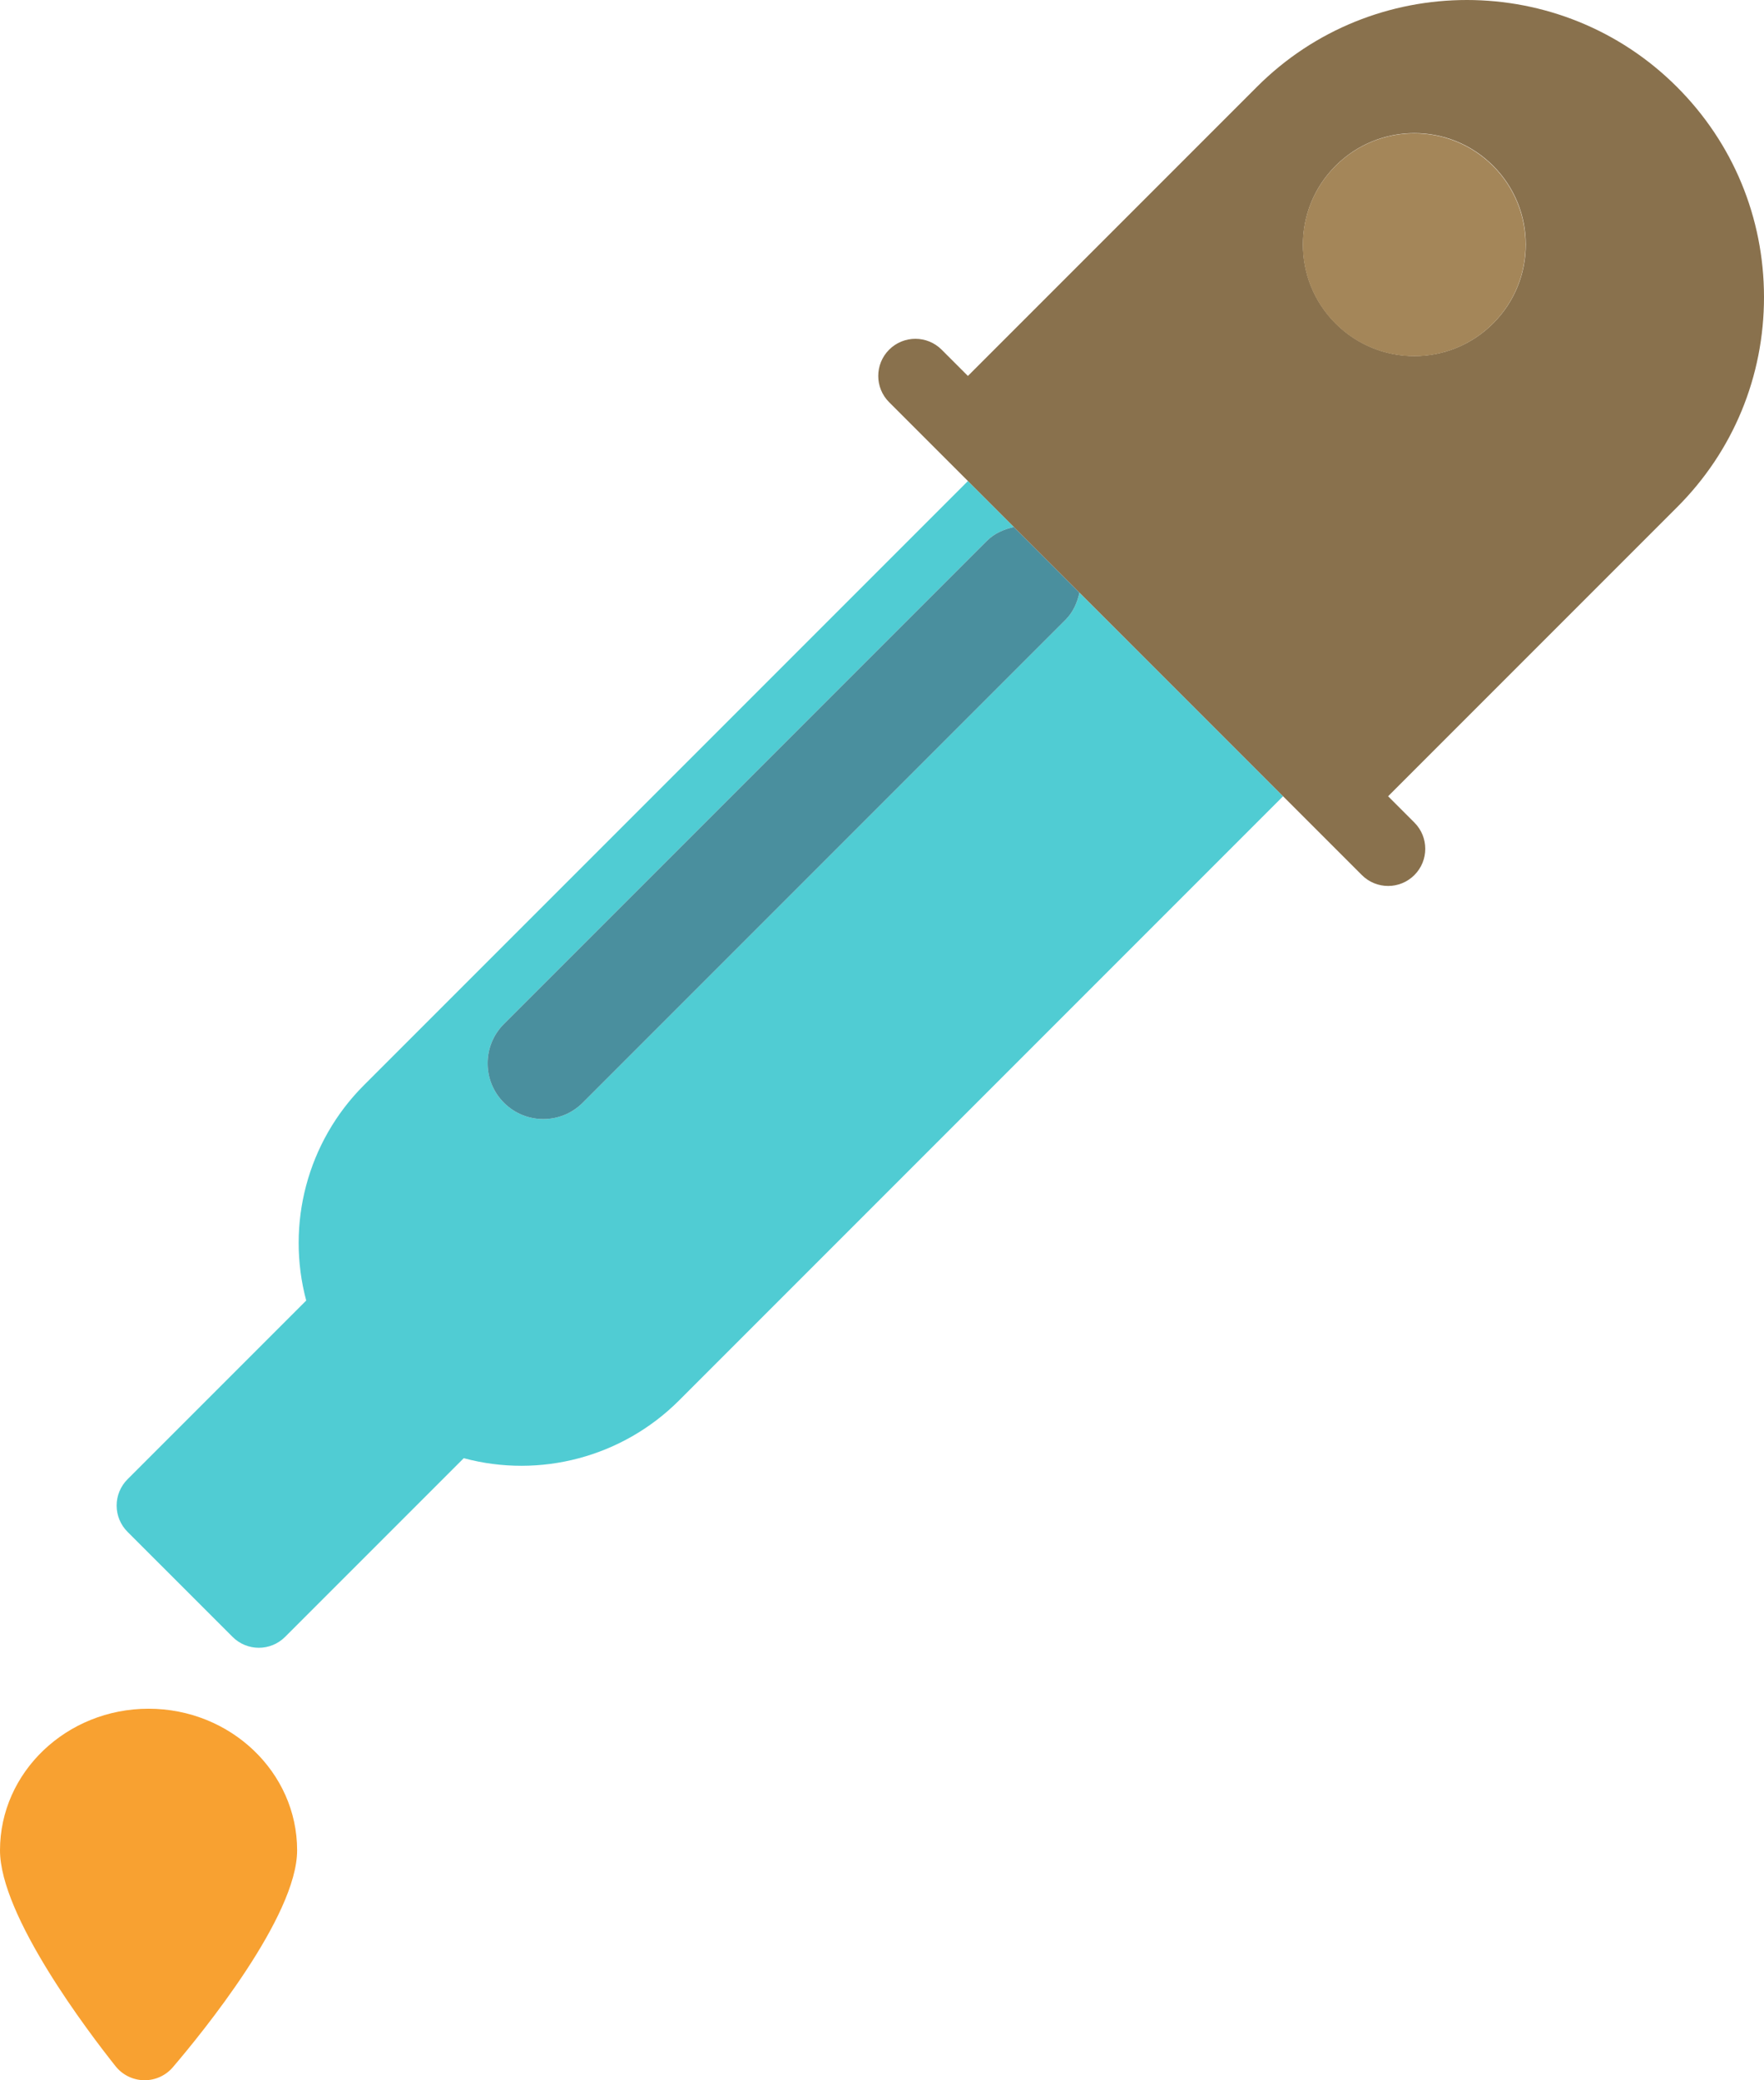 <?xml version="1.0" encoding="utf-8"?>
<!-- Generator: Adobe Illustrator 19.2.0, SVG Export Plug-In . SVG Version: 6.00 Build 0)  -->
<svg version="1.1" id="eyedropper" xmlns="http://www.w3.org/2000/svg" xmlns:xlink="http://www.w3.org/1999/xlink" x="0px" y="0px"
	 viewBox="0 0 189.98 223.974" enable-background="new 0 0 189.98 223.974" xml:space="preserve">
<g>
	<path fill="#50CCD3" d="M114.758,66.73l-52,52c-1.172,1.172-2.707,1.758-4.242,1.758c-1.535,0-3.07-0.586-4.242-1.758
		c-2.344-2.342-2.344-6.143,0-8.484l52-52c0.83-0.83,1.857-1.26,2.924-1.502l-4.953-4.953l-65.051,65.049
		c-6.105,6.106-8.412,14.965-6.215,23.188l-19.246,19.244c-0.75,0.75-1.172,1.768-1.172,2.828
		c0,1.061,0.422,2.078,1.172,2.828l11.314,11.312c0.781,0.781,1.805,1.172,2.828,1.172c1.023,0,2.047-0.391,2.828-1.172
		l19.242-19.24c8.209,2.207,17.078-0.107,23.19-6.218l65.049-65.049l-21.926-21.924
		C116.018,64.873,115.588,65.9,114.758,66.73z"/>
	<path fill="#4A8F9E" d="M54.274,110.246c-2.344,2.342-2.344,6.142,0,8.484c1.172,1.172,2.707,1.758,4.242,1.758
		c1.535,0,3.07-0.586,4.242-1.758l52-52c0.83-0.83,1.26-1.858,1.5-2.922l-7.061-7.064
		c-1.066,0.242-2.094,0.672-2.924,1.502L54.274,110.246z"/>
	<path fill="#89714D" d="M189.98,31.976c-0.008-8.547-3.336-16.578-9.371-22.611
		c-12.472-12.479-32.768-12.488-45.236-0.018L104.242,40.478l-2.828-2.828c-1.562-1.562-4.094-1.562-5.656,0
		c-1.563,1.563-1.563,4.094,0,5.656l5.656,5.656l2.83,2.828l4.953,4.953l7.061,7.064l21.926,21.924l2.828,2.828
		l5.658,5.658c0.781,0.781,1.805,1.172,2.828,1.172c1.024,0,2.047-0.391,2.828-1.172c1.563-1.562,1.563-4.094,0-5.656
		l-2.83-2.83l31.131-31.129C186.666,48.566,189.986,40.529,189.98,31.976z M160.81,34.818
		c-4.685,4.69-12.283,4.69-16.97,0c-4.686-4.684-4.686-12.283,0-16.969c4.687-4.687,12.285-4.687,16.97,0
		C165.498,22.535,165.498,30.134,160.81,34.818z"/>
	
		<ellipse transform="matrix(0.707 -0.707 0.707 0.707 25.999 115.429)" fill="#A48659" cx="152.325" cy="26.333" rx="11.999" ry="11.999"/>
	<path fill="#F8A131" d="M16,183.974c-8.822,0-16,6.838-16,15.244c0,7.059,9.527,19.578,12.445,23.246
		c0.744,0.935,1.867,1.488,3.061,1.51c0.023,0,0.047,0,0.07,0c1.17,0,2.282-0.512,3.041-1.402
		C21.758,218.896,32,206.349,32,199.218C32,190.812,24.822,183.974,16,183.974z"/>
</g>
</svg>
